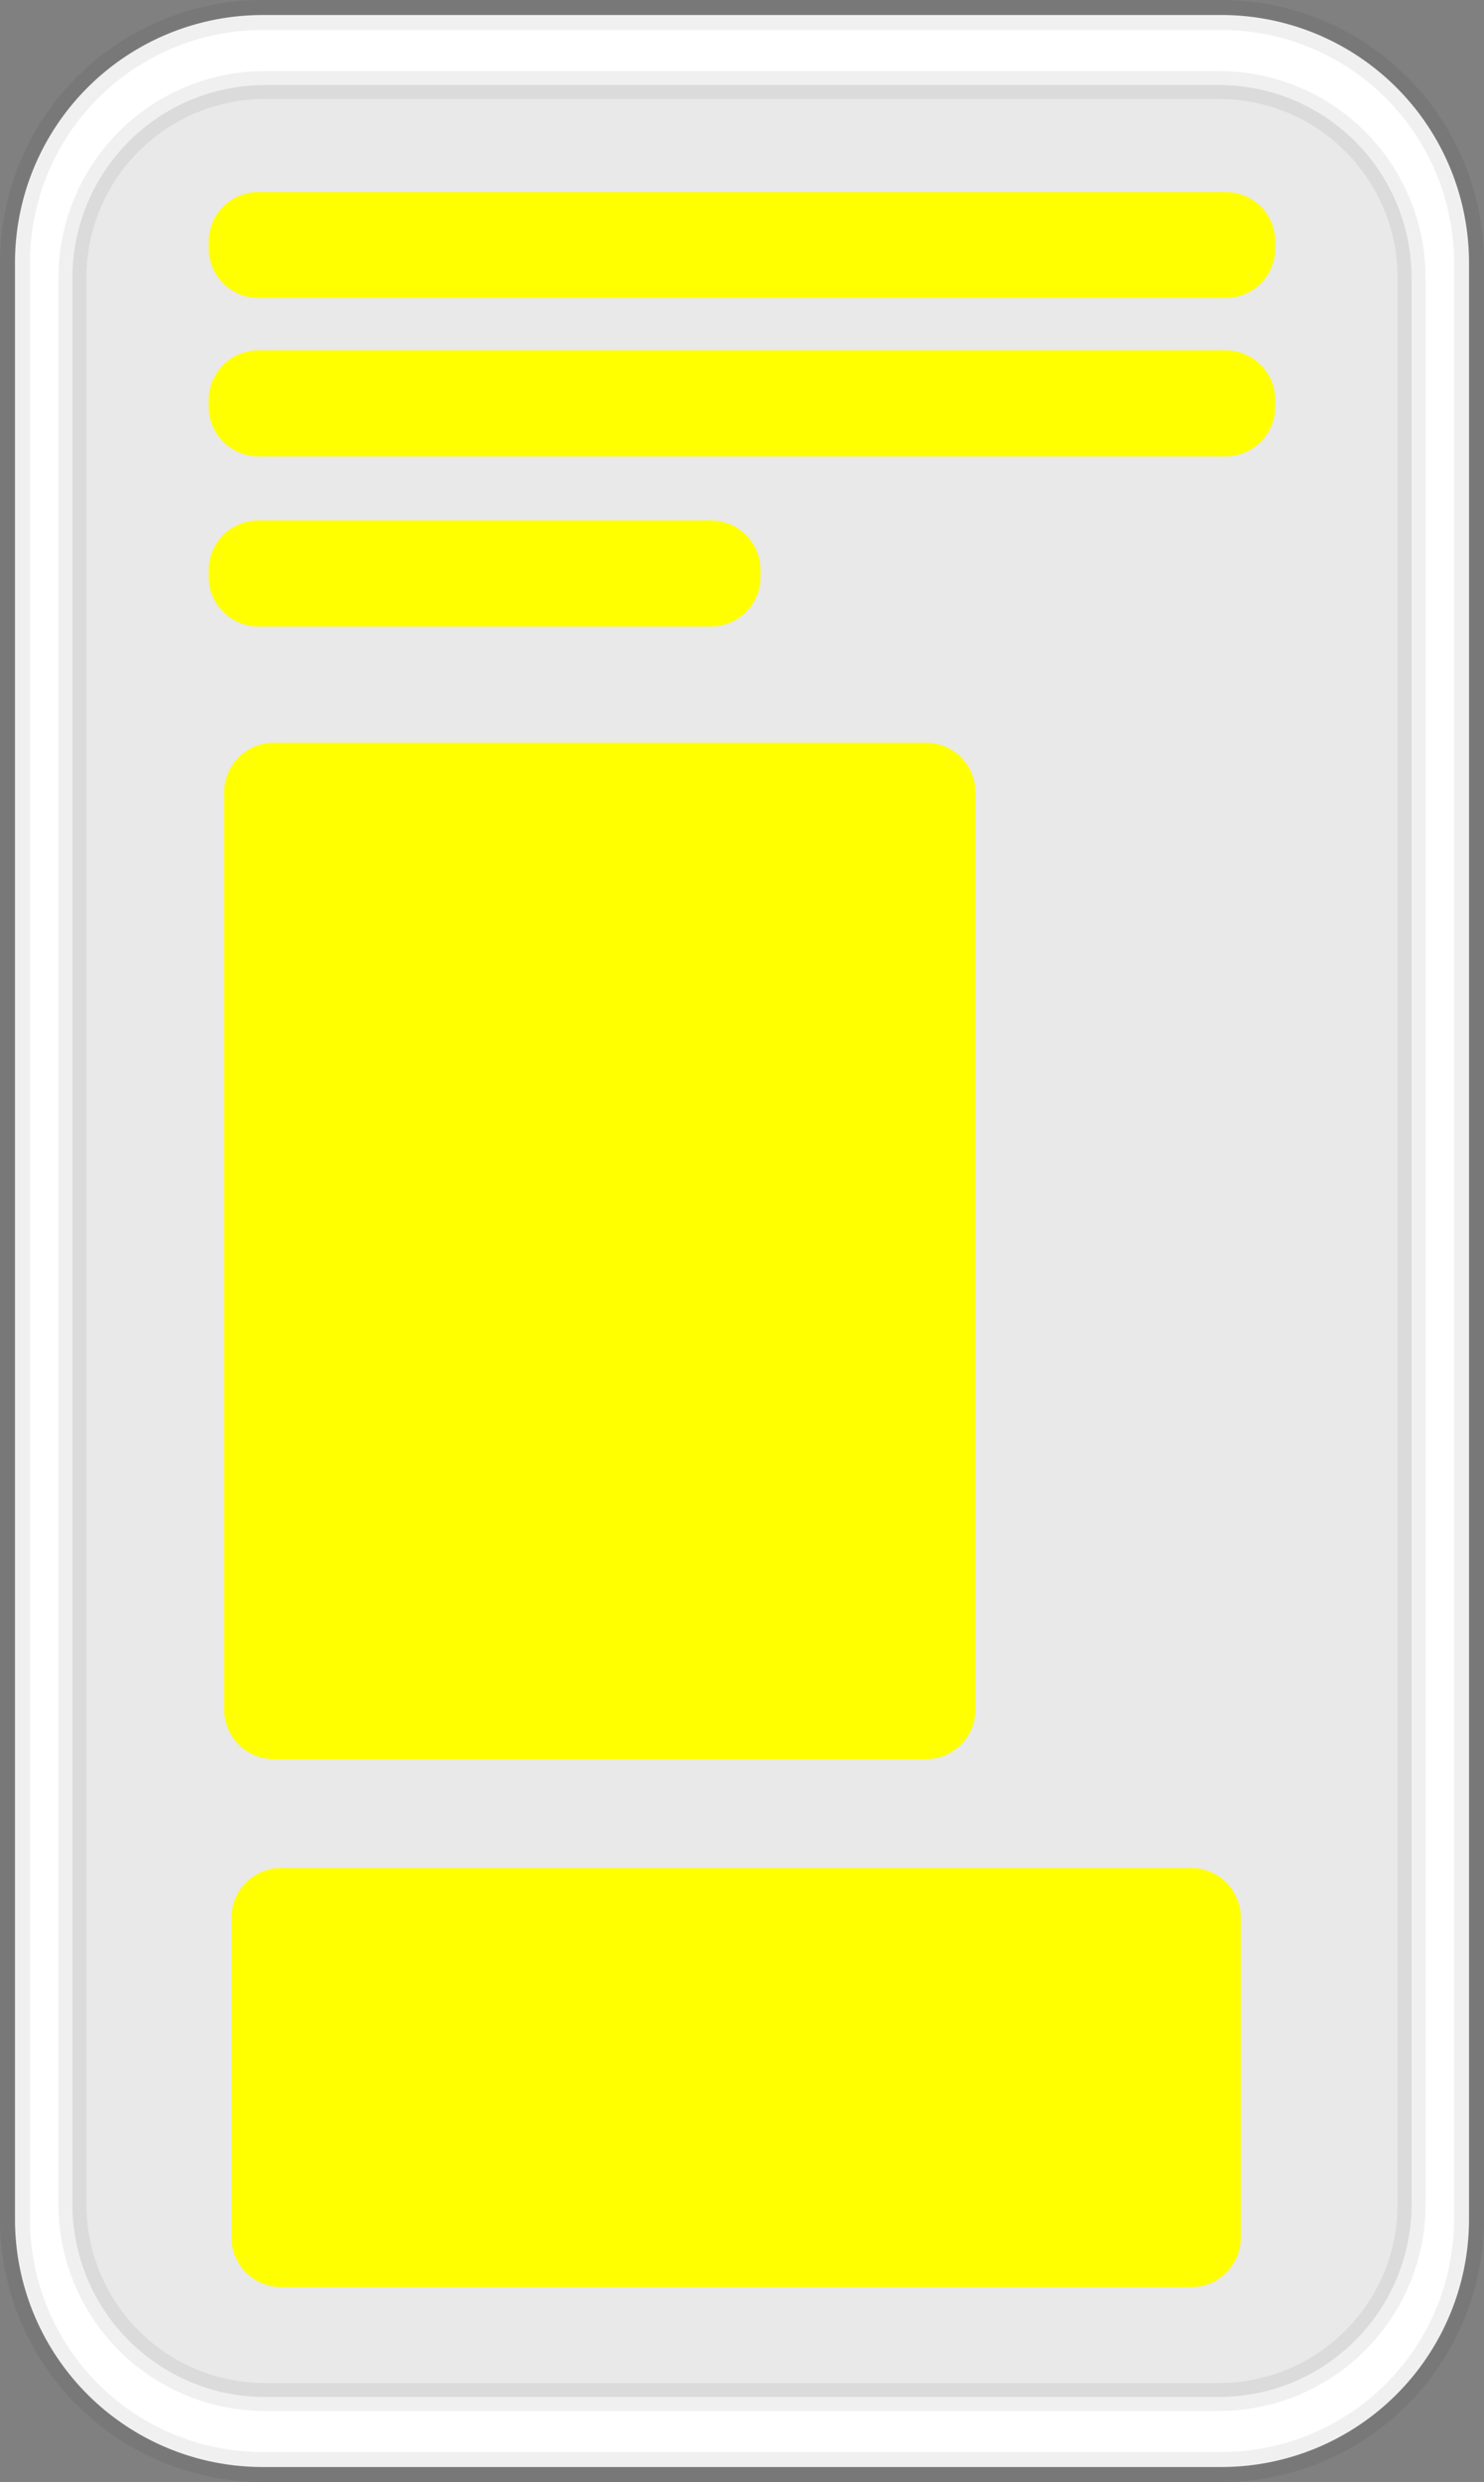 <?xml version="1.0" encoding="UTF-8" standalone="no"?>
<!-- Created with Inkscape (http://www.inkscape.org/) -->

<svg
   width="71.352mm"
   height="119.274mm"
   viewBox="0 0 71.352 119.274"
   version="1.1"
   id="svg2815"
   inkscape:version="1.1.1 (3bf5ae0d25, 2021-09-20)"
   sodipodi:docname="computers.svg"
   xmlns:inkscape="http://www.inkscape.org/namespaces/inkscape"
   xmlns:sodipodi="http://sodipodi.sourceforge.net/DTD/sodipodi-0.dtd"
   xmlns="http://www.w3.org/2000/svg"
   xmlns:svg="http://www.w3.org/2000/svg">
  <rect x="0" y="0" width="71.352" height="119.274" fill="#808080" stroke="none"/>
  <sodipodi:namedview
     id="namedview2817"
     pagecolor="#9e9e9e"
     bordercolor="#666666"
     borderopacity="1.0"
     inkscape:pageshadow="2"
     inkscape:pageopacity="0"
     inkscape:pagecheckerboard="true"
     inkscape:document-units="mm"
     showgrid="false"
     inkscape:zoom="0.93859299"
     inkscape:cx="136.90705"
     inkscape:cy="218.94474"
     inkscape:window-width="1920"
     inkscape:window-height="1017"
     inkscape:window-x="3192"
     inkscape:window-y="-8"
     inkscape:window-maximized="1"
     inkscape:current-layer="layer1" />
  <defs
     id="defs2812">
    <inkscape:path-effect
       effect="fillet_chamfer"
       id="path-effect5779"
       is_visible="true"
       lpeversion="1"
       satellites_param="F,0,0,1,0,2.381,0,1 @ F,0,0,1,0,2.381,0,1 @ F,0,0,1,0,2.381,0,1 @ F,0,0,1,0,2.381,0,1"
       unit="px"
       method="auto"
       mode="F"
       radius="9"
       chamfer_steps="1"
       flexible="false"
       use_knot_distance="true"
       apply_no_radius="true"
       apply_with_radius="true"
       only_selected="false"
       hide_knots="false" />
    <inkscape:path-effect
       effect="fillet_chamfer"
       id="path-effect5763"
       is_visible="true"
       lpeversion="1"
       satellites_param="F,0,0,1,0,2.381,0,1 @ F,0,0,1,0,2.381,0,1 @ F,0,0,1,0,2.381,0,1 @ F,0,0,1,0,2.381,0,1"
       unit="px"
       method="auto"
       mode="F"
       radius="9"
       chamfer_steps="1"
       flexible="false"
       use_knot_distance="true"
       apply_no_radius="true"
       apply_with_radius="true"
       only_selected="false"
       hide_knots="false" />
    <inkscape:path-effect
       effect="fillet_chamfer"
       id="path-effect5757"
       is_visible="true"
       lpeversion="1"
       satellites_param="F,0,0,1,0,2.381,0,1 @ F,0,0,1,0,2.381,0,1 @ F,0,0,1,0,2.381,0,1 @ F,0,0,1,0,2.381,0,1"
       unit="px"
       method="auto"
       mode="F"
       radius="9"
       chamfer_steps="1"
       flexible="false"
       use_knot_distance="true"
       apply_no_radius="true"
       apply_with_radius="true"
       only_selected="false"
       hide_knots="false" />
    <inkscape:path-effect
       effect="fillet_chamfer"
       id="path-effect5741"
       is_visible="true"
       lpeversion="1"
       satellites_param="F,0,0,1,0,2.381,0,1 @ F,0,0,1,0,2.381,0,1 @ F,0,0,1,0,2.381,0,1 @ F,0,0,1,0,2.381,0,1"
       unit="px"
       method="auto"
       mode="F"
       radius="9"
       chamfer_steps="1"
       flexible="false"
       use_knot_distance="true"
       apply_no_radius="true"
       apply_with_radius="true"
       only_selected="false"
       hide_knots="false" />
    <inkscape:path-effect
       effect="fillet_chamfer"
       id="path-effect5707"
       is_visible="true"
       lpeversion="1"
       satellites_param="F,0,0,1,0,2.381,0,1 @ F,0,0,1,0,2.381,0,1 @ F,0,0,1,0,2.381,0,1 @ F,0,0,1,0,2.381,0,1"
       unit="px"
       method="auto"
       mode="F"
       radius="9"
       chamfer_steps="1"
       flexible="false"
       use_knot_distance="true"
       apply_no_radius="true"
       apply_with_radius="true"
       only_selected="false"
       hide_knots="false" />
    <inkscape:path-effect
       effect="fillet_chamfer"
       id="path-effect5090"
       is_visible="true"
       lpeversion="1"
       satellites_param="F,0,0,1,0,9.26,0,1 @ F,0,0,1,0,9.26,0,1 @ F,0,0,1,0,9.26,0,1 @ F,0,0,1,0,9.26,0,1"
       unit="px"
       method="auto"
       mode="F"
       radius="35"
       chamfer_steps="1"
       flexible="false"
       use_knot_distance="true"
       apply_no_radius="true"
       apply_with_radius="true"
       only_selected="false"
       hide_knots="false" />
    <inkscape:path-effect
       effect="fillet_chamfer"
       id="path-effect4491"
       is_visible="true"
       lpeversion="1"
       satellites_param="F,0,0,1,0,11.906,0,1 @ F,0,0,1,0,11.906,0,1 @ F,0,0,1,0,11.906,0,1 @ F,0,0,1,0,11.906,0,1"
       unit="px"
       method="auto"
       mode="F"
       radius="45"
       chamfer_steps="1"
       flexible="false"
       use_knot_distance="true"
       apply_no_radius="true"
       apply_with_radius="true"
       only_selected="false"
       hide_knots="false" />
    <inkscape:path-effect
       effect="fillet_chamfer"
       id="path-effect4485"
       is_visible="true"
       lpeversion="1"
       satellites_param="F,0,0,1,0,11.906,0,1 @ F,0,0,1,0,11.906,0,1 @ F,0,0,1,0,11.906,0,1 @ F,0,0,1,0,11.906,0,1"
       unit="px"
       method="auto"
       mode="F"
       radius="45"
       chamfer_steps="1"
       flexible="false"
       use_knot_distance="true"
       apply_no_radius="true"
       apply_with_radius="true"
       only_selected="false"
       hide_knots="false" />
    <inkscape:path-effect
       effect="attach_path"
       id="path-effect4067"
       lpeversion="1"
       is_visible="true"
       startpath=""
       startposition="0"
       startcurvestart="0,0 , 20,0"
       startcurveend="0,0 , 20,0"
       endpath=""
       endposition="0"
       endcurvestart="0,0 , 20,0"
       endcurveend="0,0 , 20,0" />
    <inkscape:path-effect
       effect="fillet_chamfer"
       id="path-effect3681"
       is_visible="true"
       lpeversion="1"
       satellites_param="F,0,0,1,0,0,0,1 @ F,0,0,1,0,0,0,1 | F,0,0,1,0,0,0,1 @ F,0,0,1,0,0,0,1"
       unit="px"
       method="auto"
       mode="F"
       radius="24"
       chamfer_steps="1"
       flexible="false"
       use_knot_distance="true"
       apply_no_radius="true"
       apply_with_radius="true"
       only_selected="false"
       hide_knots="false" />
    <inkscape:path-effect
       effect="fillet_chamfer"
       id="path-effect3679"
       is_visible="true"
       lpeversion="1"
       satellites_param="F,1,0,1,0,0.09,0,1 @ F,1,0,1,0,0.09,0,1 @ F,1,0,1,0,0.09,0,1 @ F,1,0,1,0,0.09,0,1 @ F,1,0,1,0,0.09,0,1 | F,1,0,1,0,0.09,0,1 @ F,1,0,1,0,0.09,0,1 @ F,1,0,1,0,0.09,0,1 @ F,1,0,1,0,0.09,0,1"
       unit="px"
       method="auto"
       mode="F"
       radius="9"
       chamfer_steps="1"
       flexible="true"
       use_knot_distance="true"
       apply_no_radius="true"
       apply_with_radius="true"
       only_selected="false"
       hide_knots="false" />
  </defs>
  <g
     inkscape:label="Layer 1"
     inkscape:groupmode="layer"
     id="layer1"
     transform="translate(-62.051,-54.367)">
    <g
       id="rect2898"
       transform="translate(6.647,-58.756)">
      <path
         style="color:#000000;fill:#000000;stroke-width:1.442;-inkscape-stroke:none;paint-order:stroke fill markers"
         d="M 126.451,172.76 H 55.889"
         id="path3198"
         sodipodi:nodetypes="cccc" />
    </g>
    <path
       id="rect4246"
       style="fill:#ffffff;fill-opacity:1;stroke:#000000;stroke-width:1.442;stroke-opacity:0.059;paint-order:stroke fill markers"
       d="m 74.679,55.088 h 46.097 a 11.906,11.906 45 0 1 11.906,11.906 v 94.019 a 11.906,11.906 135 0 1 -11.906,11.906 H 74.679 A 11.906,11.906 45 0 1 62.772,161.014 l -10e-7,-94.019 a 11.906,11.906 135 0 1 11.906,-11.906 z"
       inkscape:path-effect="#path-effect4485"
       inkscape:original-d="M 62.772329,55.088264 H 132.68193 V 172.91978 h -69.9096 z" />
    <path
       id="path5086"
       style="fill:#e9e9e9;fill-opacity:1;stroke:#000000;stroke-width:1.344;stroke-opacity:0.059;paint-order:stroke fill markers"
       d="m 74.795,58.453 h 45.865 a 9.26,9.26 45 0 1 9.26,9.26 v 92.581 a 9.26,9.26 135 0 1 -9.26,9.26 H 74.795 A 9.26,9.26 45 0 1 65.534,160.295 V 67.713 a 9.26,9.26 135 0 1 9.26,-9.26 z"
       inkscape:path-effect="#path-effect5090"
       inkscape:original-d="m 65.5343,58.453064 h 64.38566 V 169.55498 H 65.5343 Z" />
    <path
       id="rect5232"
       style="fill:#ffff00;stroke:#000000;stroke-width:2.658;stroke-opacity:0;paint-order:stroke fill markers"
       d="m 108.953,92.44 v 44.082 a 2.381,2.381 135 0 1 -2.381,2.381 H 75.212 a 2.381,2.381 45 0 1 -2.381,-2.381 V 92.44 a 2.381,2.381 135 0 1 2.381,-2.381 l 31.36,0 a 2.381,2.381 45 0 1 2.381,2.381 z"
       inkscape:path-effect="#path-effect5707"
       inkscape:original-d="M 108.95319,90.058928 V 138.9037 H 72.830904 V 90.058928 Z" />
    <path
       id="path5737"
       style="fill:#ffff00;stroke:#000000;stroke-width:1.022;stroke-opacity:0;paint-order:stroke fill markers"
       d="m 120.986,68.685 -46.517,0 a 2.381,2.381 45 0 1 -2.381,-2.381 v -0.329 a 2.381,2.381 135 0 1 2.381,-2.381 h 46.517 a 2.381,2.381 45 0 1 2.381,2.381 v 0.329 a 2.381,2.381 135 0 1 -2.381,2.381 z"
       inkscape:path-effect="#path-effect5741"
       inkscape:original-d="M 123.36704,68.684867 H 72.087219 v -5.091404 h 51.279821 z" />
    <path
       id="path5753"
       style="fill:#ffff00;stroke:#000000;stroke-width:1.022;stroke-opacity:0;paint-order:stroke fill markers"
       d="M 120.986,76.296 H 74.468 a 2.381,2.381 45 0 1 -2.381,-2.381 V 73.586 a 2.381,2.381 135 0 1 2.381,-2.381 h 46.517 a 2.381,2.381 45 0 1 2.381,2.381 v 0.329 a 2.381,2.381 135 0 1 -2.381,2.381 z"
       inkscape:path-effect="#path-effect5757"
       inkscape:original-d="M 123.36704,76.295994 H 72.087218 V 71.20459 h 51.279822 z" />
    <path
       id="path5759"
       style="fill:#ffff00;stroke:#000000;stroke-width:0.735;stroke-opacity:0;paint-order:stroke fill markers"
       d="M 96.239,84.471 H 74.468 a 2.381,2.381 45 0 1 -2.381,-2.381 v -0.329 a 2.381,2.381 135 0 1 2.381,-2.381 h 21.77 a 2.381,2.381 45 0 1 2.381,2.381 v 0.329 a 2.381,2.381 135 0 1 -2.381,2.381 z"
       inkscape:path-effect="#path-effect5763"
       inkscape:original-d="M 98.620041,84.470908 H 72.087217 v -5.091404 h 26.532824 z" />
    <path
       id="path5775"
       style="fill:#ffff00;stroke:#000000;stroke-width:1.978;stroke-opacity:0;paint-order:stroke fill markers"
       d="m 121.709,146.516 v 15.377 a 2.381,2.381 135 0 1 -2.381,2.381 H 75.563 a 2.381,2.381 45 0 1 -2.381,-2.381 V 146.516 a 2.381,2.381 135 0 1 2.381,-2.381 h 43.765 a 2.381,2.381 45 0 1 2.381,2.381 z"
       inkscape:path-effect="#path-effect5779"
       inkscape:original-d="m 121.70893,144.13455 v 20.13956 H 73.181541 v -20.13956 z" />
  </g>
</svg>
